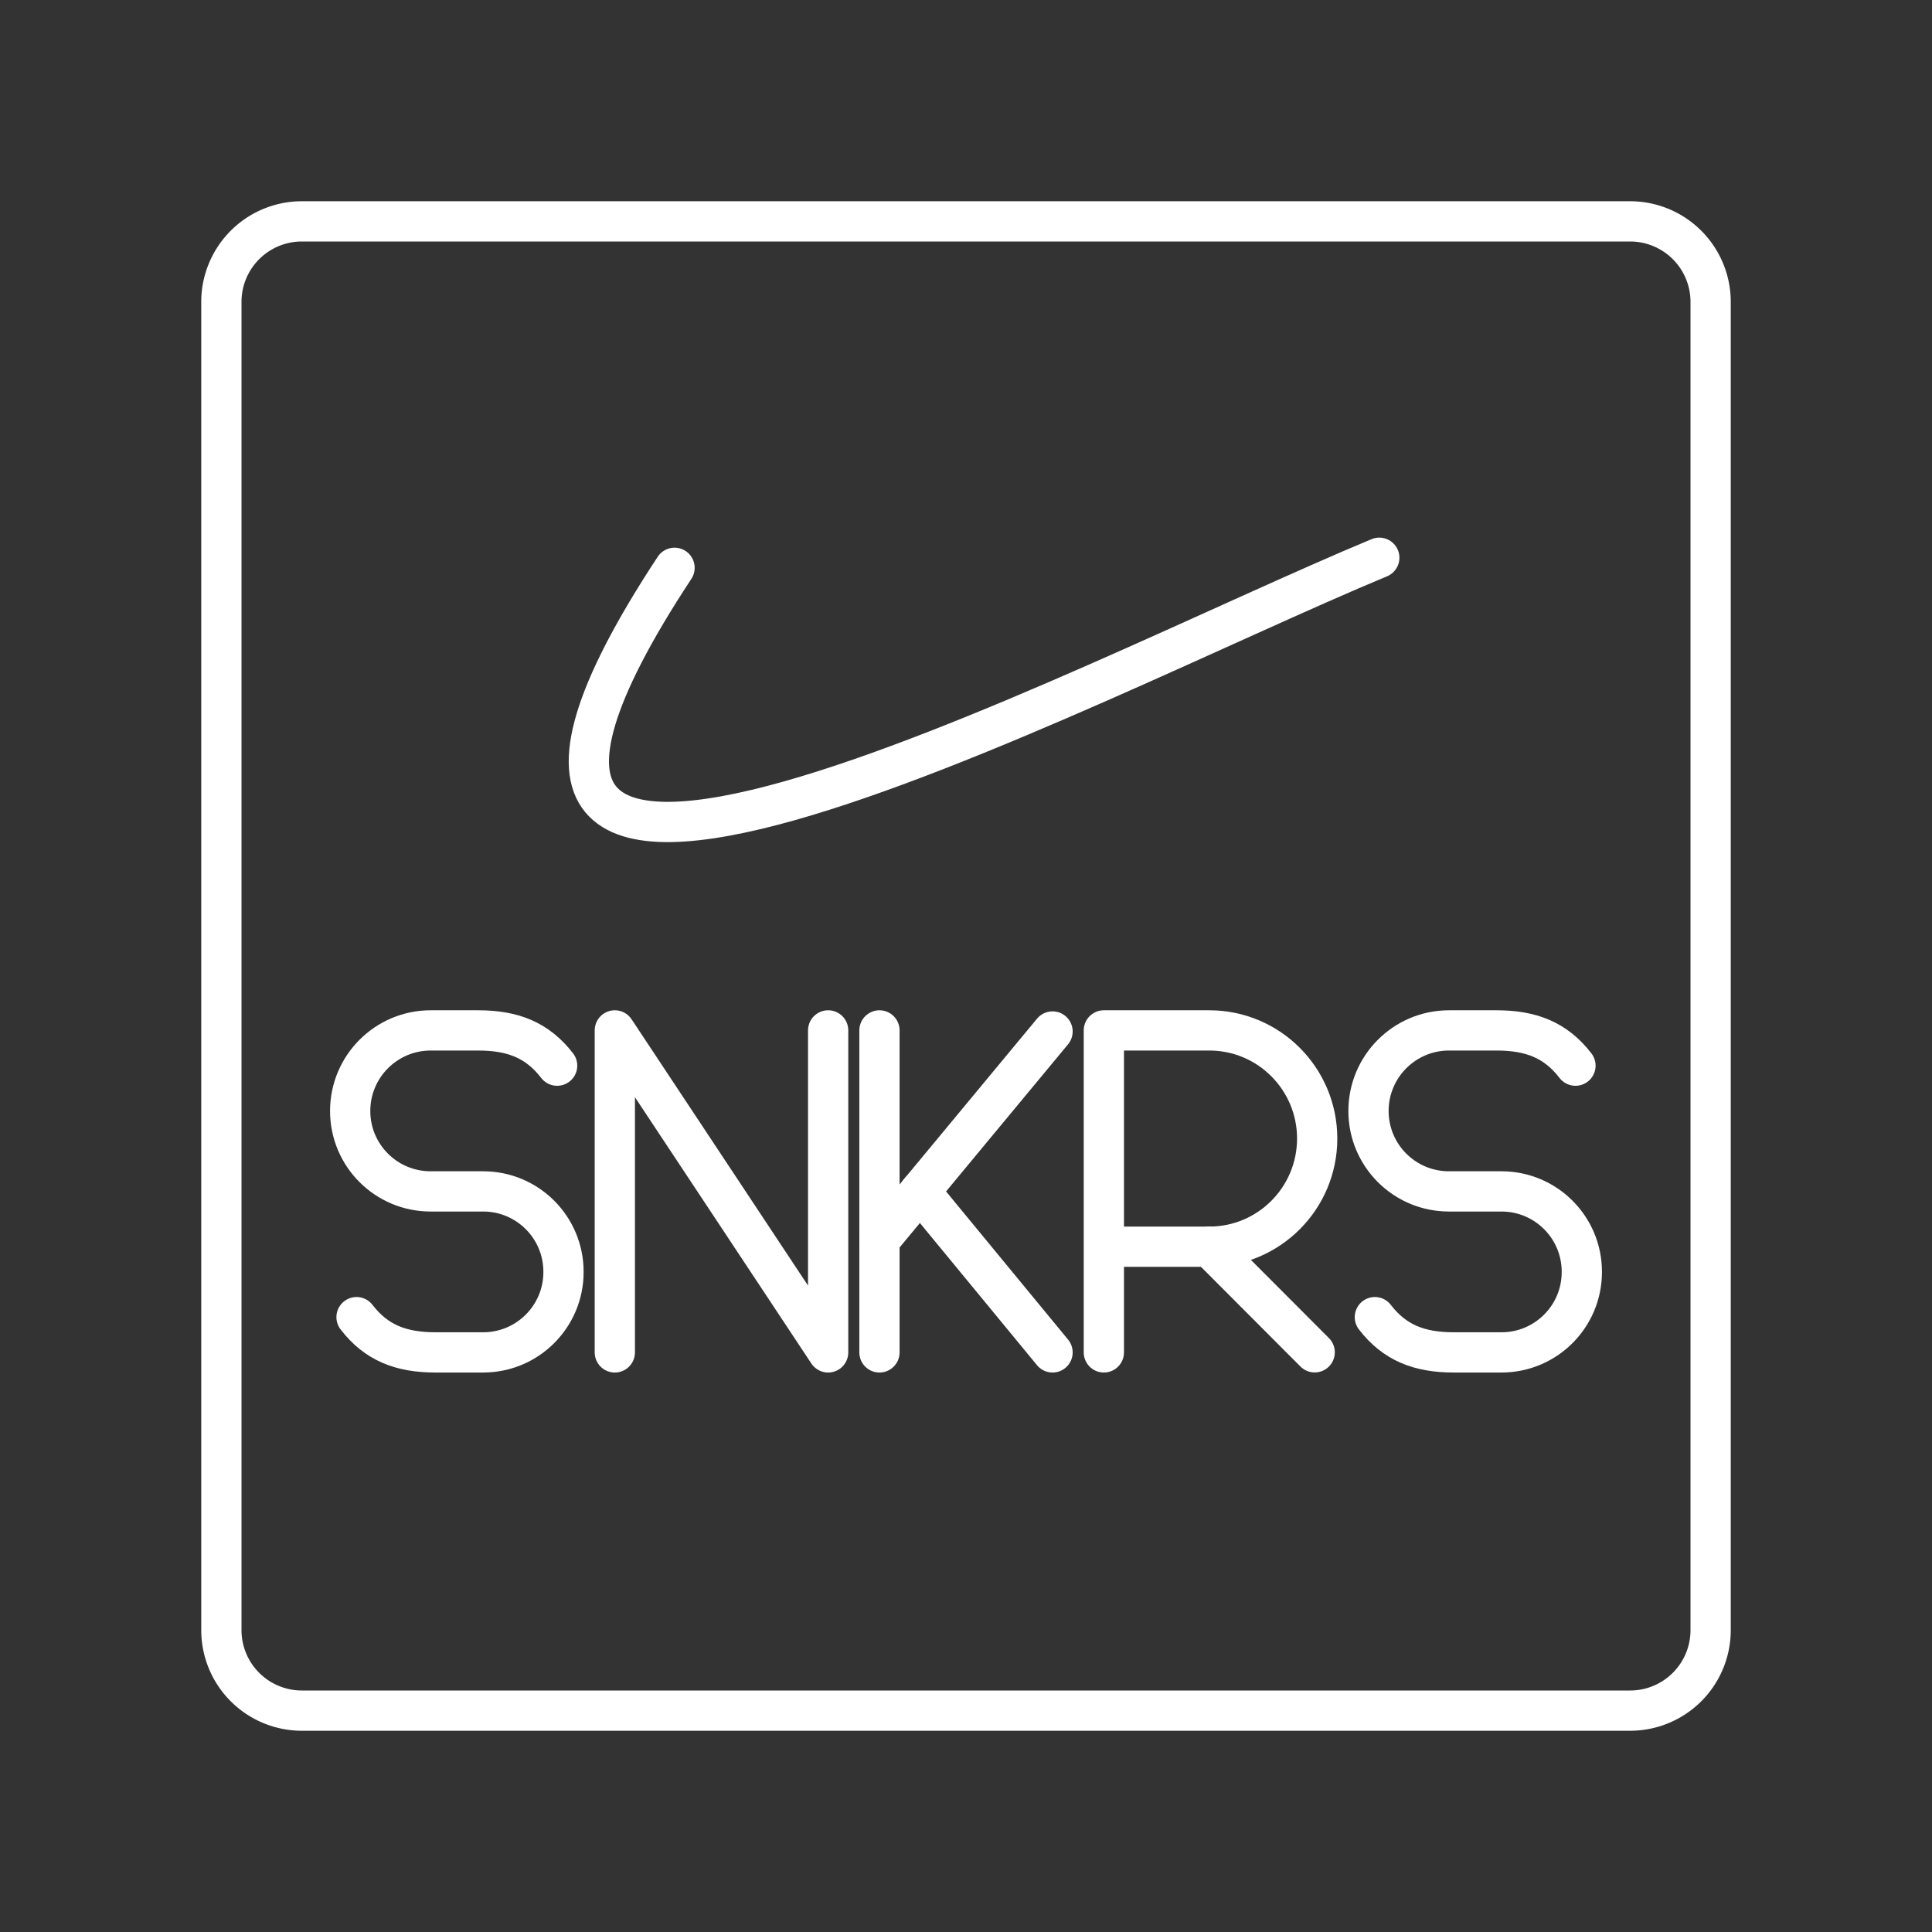 <?xml version="1.0" encoding="UTF-8" standalone="no"?>
<svg
   viewBox="0 0 48 48"
   version="1.1"
   id="svg1"
   xml:space="preserve"
   xmlns="http://www.w3.org/2000/svg"
   xmlns:svg="http://www.w3.org/2000/svg"><rect x="0" y="0" width="48" height="48" fill="#333333" stroke="none"/><defs
     id="defs1"><style
       id="style1">.a{fill:none;stroke:#fff;stroke-linecap:round;stroke-linejoin:round;}</style></defs><path
     class="a"
     d="M40.5,5.5H7.5a2,2,0,0,0-2,2v33a2,2,0,0,0,2,2h33a2,2,0,0,0,2-2V7.5A2,2,0,0,0,40.5,5.5Z"
     id="path1" /><g
     id="g2"
     transform="translate(-33.575,-1.9)"><path
       class="t"
       d="m 61,35.5 v -8 h 2.619 c 1.481,0 2.681,1.203 2.681,2.687 0,1.484 -1.2,2.687 -2.681,2.687 h -2.619"
       id="path358"
       style="fill:none;stroke:#ffffff;stroke-linecap:round;stroke-linejoin:round" /><line
       class="t"
       x1="63.619"
       y1="32.873"
       x2="66.238"
       y2="35.498"
       id="line358"
       style="fill:none;stroke:#ffffff;stroke-linecap:round;stroke-linejoin:round" /></g><g
     id="g3"
     transform="translate(0.35,-0.9)"><line
       class="t"
       x1="21.5"
       y1="26.5"
       x2="21.5"
       y2="34.5"
       id="line588"
       style="fill:none;stroke:#ffffff;stroke-linecap:round;stroke-linejoin:round" /><line
       class="t"
       x1="21.5"
       y1="31.713"
       x2="25.8"
       y2="26.527"
       id="line589"
       style="fill:none;stroke:#ffffff;stroke-linecap:round;stroke-linejoin:round" /><line
       class="t"
       x1="25.8"
       y1="34.5"
       x2="22.506"
       y2="30.5"
       id="line590"
       style="fill:none;stroke:#ffffff;stroke-linecap:round;stroke-linejoin:round" /></g><polyline
     class="t"
     points="217.204 48.65 217.204 40.65 222.504 48.65 222.504 40.65"
     id="polyline364"
     style="fill:none;stroke:#ffffff;stroke-linecap:round;stroke-linejoin:round"
     transform="translate(-201.929,-15.05)" /><path
     class="t"
     d="M 34.158,32.724 C 34.649,33.362 35.264,33.6 36.12,33.6 h 1.184 C 38.407,33.6 39.3,32.706 39.3,31.604 V 31.596 C 39.3,30.494 38.407,29.6 37.304,29.6 H 35.998 C 34.894,29.6 34,28.706 34,27.602 v 0 C 34,26.496 34.896,25.6 36.002,25.6 h 1.178 c 0.856,0 1.471,0.238 1.962,0.876"
     id="path388-5"
     style="fill:none;stroke:#ffffff;stroke-linecap:round;stroke-linejoin:round" /><path
     class="t"
     d="M 8.858,32.724 C 9.349,33.362 9.964,33.6 10.82,33.6 h 1.184 C 13.107,33.6 14,32.706 14,31.604 V 31.596 C 14,30.494 13.107,29.6 12.004,29.6 H 10.698 C 9.594,29.6 8.7,28.706 8.7,27.602 v 0 C 8.7,26.496 9.596,25.6 10.702,25.6 h 1.178 c 0.856,0 1.471,0.238 1.962,0.876"
     id="path388"
     style="fill:none;stroke:#ffffff;stroke-linecap:round;stroke-linejoin:round" /><path
     style="fill:none;stroke:#ffffff;stroke-linecap:round;stroke-linejoin:round;stroke-dashoffset:0.5"
     d="m 16.759,14.107 c -8.367,12.709 10.123,2.816 17.509,-0.25"
     id="path2" /></svg>
